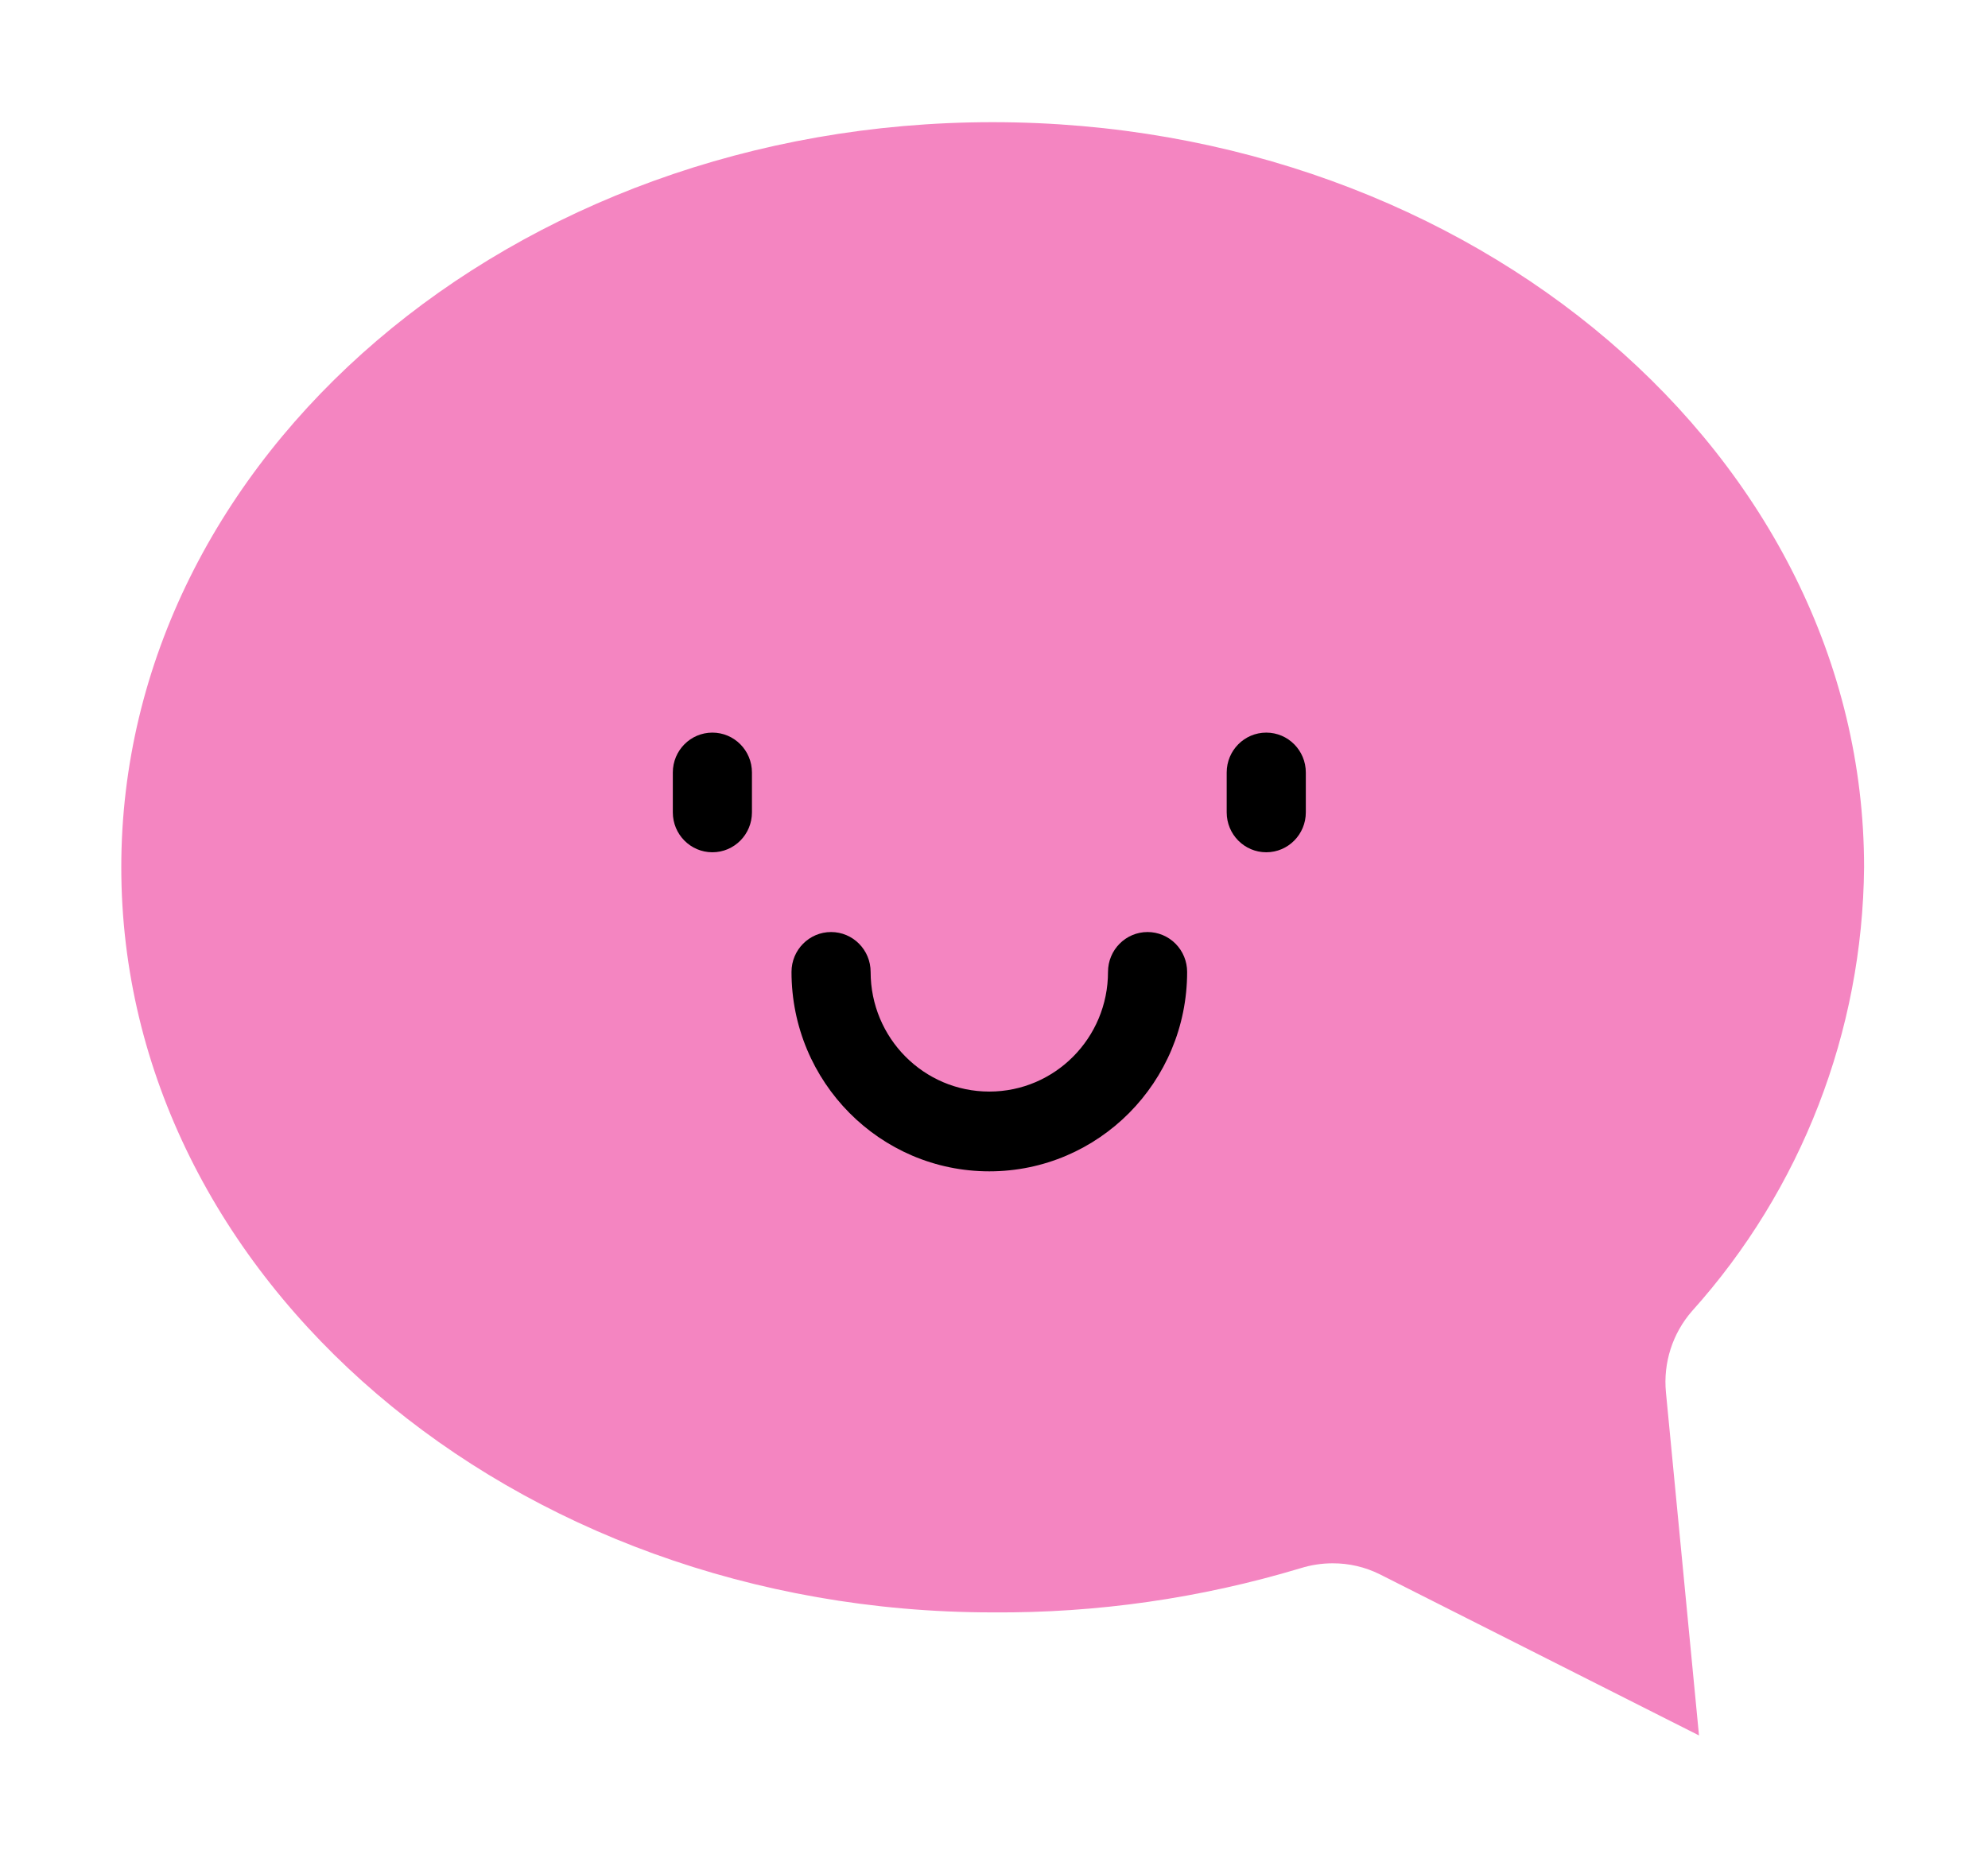 <svg width="643" height="601" viewBox="0 0 643 601" fill="none" xmlns="http://www.w3.org/2000/svg">
<g filter="url(#filter0_d)">
<path d="M32.247 257.92C33.379 129.587 144.893 66.107 200.51 50.408C247.17 22.936 376.407 -5.222 520.066 101.918C663.725 209.059 605.376 373.204 558.243 441.884V574.339C554.001 578.754 519.783 575.222 416.847 525.772C105.774 566.98 30.833 418.337 32.247 257.92Z" fill="#F485C1" stroke="black"/>
<path d="M321.074 0C146.243 0 4 124.068 4 276.572C4 429.077 146.243 553.145 321.074 553.145C358.149 553.46 395.055 548.069 430.518 537.159L533.866 589.344C545.16 594.993 558.6 594.043 569.001 586.86C579.403 579.678 585.14 567.385 583.999 554.726L573.923 443.411C614.892 397.618 637.749 338.244 638.148 276.572C638.148 124.032 495.905 0 321.074 0V0ZM547.271 420.143C540.965 427.354 537.91 436.88 538.834 446.448L549.526 557.426L446.283 505.294C441.529 502.929 436.294 501.713 430.993 501.742C427.475 501.747 423.977 502.286 420.618 503.34C388.324 513.056 354.774 517.869 321.074 517.621C165.673 517.621 39.23 409.486 39.23 276.572C39.23 143.659 165.673 35.524 321.074 35.524C476.476 35.524 602.918 143.659 602.918 276.572C602.447 329.689 582.644 380.781 547.271 420.143V420.143Z" fill="white"/>
<path d="M230.414 233.006C223.346 233.006 217.617 238.783 217.617 245.909V258.812C217.617 265.938 223.346 271.715 230.414 271.715C237.481 271.715 243.21 265.938 243.21 258.812V245.909C243.21 238.783 237.481 233.006 230.414 233.006Z" fill="black"/>
<path d="M409.559 233.006C402.492 233.006 396.763 238.783 396.763 245.909V258.812C396.763 265.938 402.492 271.715 409.559 271.715C416.626 271.715 422.355 265.938 422.355 258.812V245.909C422.355 238.783 416.626 233.006 409.559 233.006Z" fill="black"/>
<path d="M371.17 297.52C364.103 297.52 358.374 303.297 358.374 310.423C358.374 331.801 341.187 349.131 319.985 349.131C298.784 349.131 281.597 331.801 281.597 310.423C281.597 303.297 275.868 297.52 268.801 297.52C261.734 297.52 256.005 303.297 256.005 310.423C256.005 346.053 284.65 374.936 319.985 374.936C355.321 374.936 383.966 346.053 383.966 310.423C383.966 307.001 382.618 303.719 380.218 301.299C377.818 298.879 374.563 297.52 371.17 297.52Z" fill="black"/>
</g>
<defs>
<filter id="filter0_d" x="0" y="0" width="642.148" height="601" filterUnits="userSpaceOnUse" color-interpolation-filters="sRGB">
<feFlood flood-opacity="0" result="BackgroundImageFix"/>
<feColorMatrix in="SourceAlpha" type="matrix" values="0 0 0 0 0 0 0 0 0 0 0 0 0 0 0 0 0 0 127 0"/>
<feOffset dy="4"/>
<feGaussianBlur stdDeviation="2"/>
<feColorMatrix type="matrix" values="0 0 0 0 0 0 0 0 0 0 0 0 0 0 0 0 0 0 0.35 0"/>
<feBlend mode="normal" in2="BackgroundImageFix" result="effect1_dropShadow"/>
<feBlend mode="normal" in="SourceGraphic" in2="effect1_dropShadow" result="shape"/>
</filter>
</defs>
</svg>
